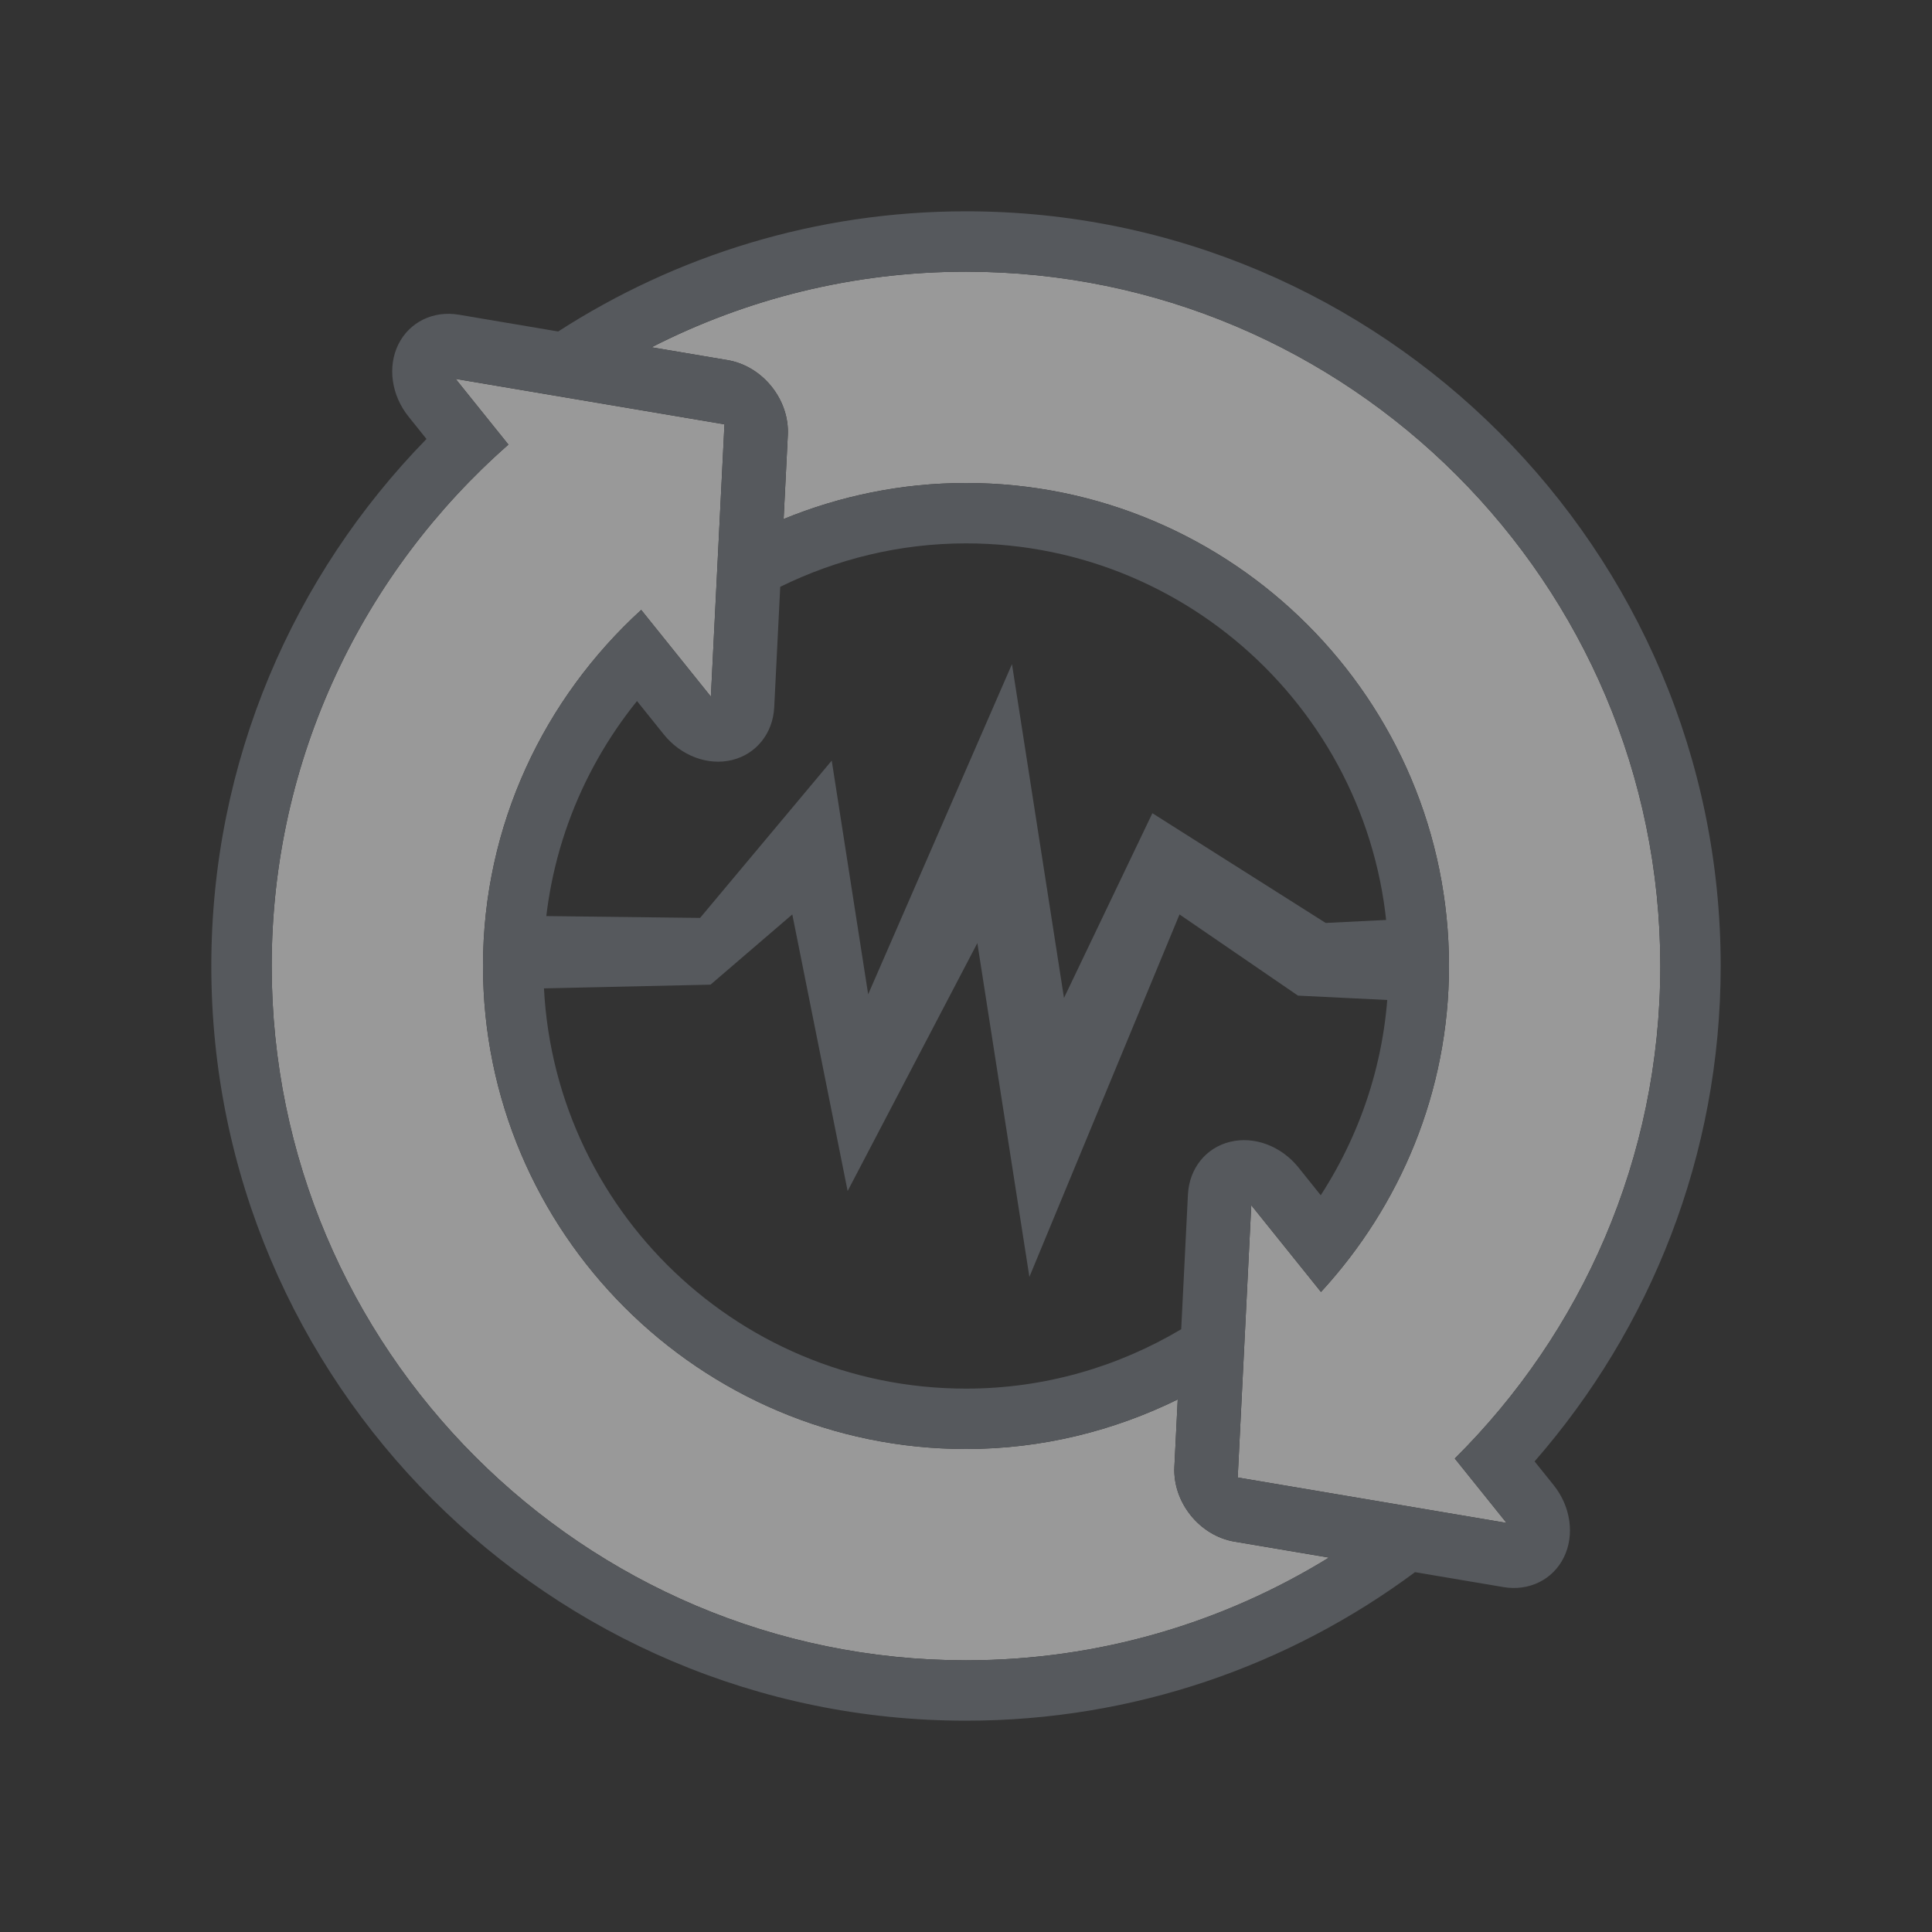 <?xml version="1.0" encoding="utf-8"?>
<!-- Generator: Adobe Illustrator 16.0.0, SVG Export Plug-In . SVG Version: 6.00 Build 0)  -->
<!DOCTYPE svg PUBLIC "-//W3C//DTD SVG 1.1//EN" "http://www.w3.org/Graphics/SVG/1.1/DTD/svg11.dtd">
<svg version="1.1" id="Layer_1" xmlns="http://www.w3.org/2000/svg" xmlns:xlink="http://www.w3.org/1999/xlink" x="0px" y="0px"
	 width="64px" height="64px" viewBox="0 0 64 64" enable-background="new 0 0 64 64" xml:space="preserve">
<rect x="0" y="0" width="64" height="64" fill="#333333" stroke="none"/>
<circle display="none" fill="#FFFFFF" cx="32" cy="32" r="16"/>
<path opacity="0.5" fill="#FFFFFF" d="M55,32C55,19.318,44.683,9,32,9c-3.748,0-7.287,0.907-10.416,2.504l2.521,0.426
	c0.58,0.098,1.092,0.425,1.453,0.874c0.361,0.448,0.569,1.02,0.54,1.607l-0.139,2.783C27.824,16.429,29.862,16,32,16
	c8.822,0,16,7.178,16,16c0,4.167-1.62,7.948-4.241,10.798l-2.309-2.874l-0.449,9.02l8.905,1.505l-1.714-2.134
	C52.394,44.146,55,38.372,55,32z"/>
<path opacity="0.5" fill="#FFFFFF" d="M40.895,51.069c-0.58-0.097-1.093-0.425-1.453-0.873c-0.36-0.449-0.568-1.02-0.539-1.607
	l0.111-2.23C36.893,47.399,34.518,48,32,48c-8.822,0-16-7.178-16-16c0-4.675,2.033-8.868,5.241-11.796l2.308,2.873l0.45-9.02
	l-8.905-1.505l1.748,2.176C12.041,18.945,9,25.122,9,32c0,12.683,10.318,23,23,23c4.404,0,8.522-1.246,12.022-3.402L40.895,51.069z"
	/>
<path fill="#56595D" d="M50.835,48.411C54.67,44.017,57,38.277,57,32C57,18.215,45.785,7,32,7c-4.975,0-9.611,1.467-13.51,3.981
	l-3.29-0.556c-0.849-0.144-1.64,0.245-2.005,0.985c-0.364,0.739-0.23,1.684,0.34,2.393l0.593,0.739C9.723,19.052,7,25.213,7,32
	c0,13.785,11.215,25,25,25c5.567,0,10.715-1.831,14.874-4.92l2.926,0.494c0.849,0.145,1.64-0.244,2.004-0.984
	c0.365-0.739,0.23-1.685-0.338-2.394L50.835,48.411z M32,55C19.318,55,9,44.683,9,32c0-6.878,3.041-13.055,7.841-17.273
	l-1.748-2.176l8.905,1.505l-0.45,9.02l-2.308-2.873C18.033,23.132,16,27.325,16,32c0,8.822,7.178,16,16,16
	c2.518,0,4.893-0.601,7.014-1.642l-0.111,2.23c-0.029,0.588,0.179,1.158,0.539,1.607c0.36,0.448,0.873,0.776,1.453,0.873
	l3.128,0.528C40.522,53.754,36.404,55,32,55z M24.253,25.176c0.801-0.197,1.351-0.885,1.394-1.745l0.199-3.992
	C27.706,18.527,29.789,18,32,18c7.732,0,14,6.268,14,14c0,2.802-0.831,5.405-2.249,7.594l-0.74-0.923
	c-0.57-0.708-1.464-1.044-2.265-0.846c-0.801,0.195-1.351,0.885-1.394,1.744l-0.223,4.464C37.04,45.274,34.607,46,32,46
	c-7.732,0-14-6.268-14-14c0-3.325,1.165-6.375,3.101-8.777l0.888,1.106C22.559,25.038,23.453,25.373,24.253,25.176z M49.906,50.448
	l-8.905-1.505l0.449-9.02l2.309,2.874C46.38,39.948,48,36.167,48,32c0-8.822-7.178-16-16-16c-2.138,0-4.176,0.429-6.042,1.193
	l0.139-2.783c0.03-0.587-0.179-1.159-0.54-1.607c-0.36-0.449-0.873-0.775-1.453-0.874l-2.521-0.426C24.713,9.907,28.252,9,32,9
	c12.683,0,23,10.318,23,23c0,6.372-2.606,12.146-6.808,16.314L49.906,50.448z"/>
<path fill="#56595D" d="M26.246,30.292l1.833,9.162l4.297-8.213L34.1,42.299l4.973-12.007l3.924,2.689l3.944,0.193
	C46.971,32.786,47,32.396,47,32c0-0.532-0.029-1.058-0.084-1.576l-3,0.15l-5.742-3.635l-2.928,6.119L33.523,22l-4.764,10.938
	l-1.207-7.742l-4.361,5.211l-6.094-0.072C17.037,30.882,17,31.437,17,32c0,0.257,0.026,0.508,0.039,0.762l6.498-0.144L26.246,30.292
	z"/>
</svg>

